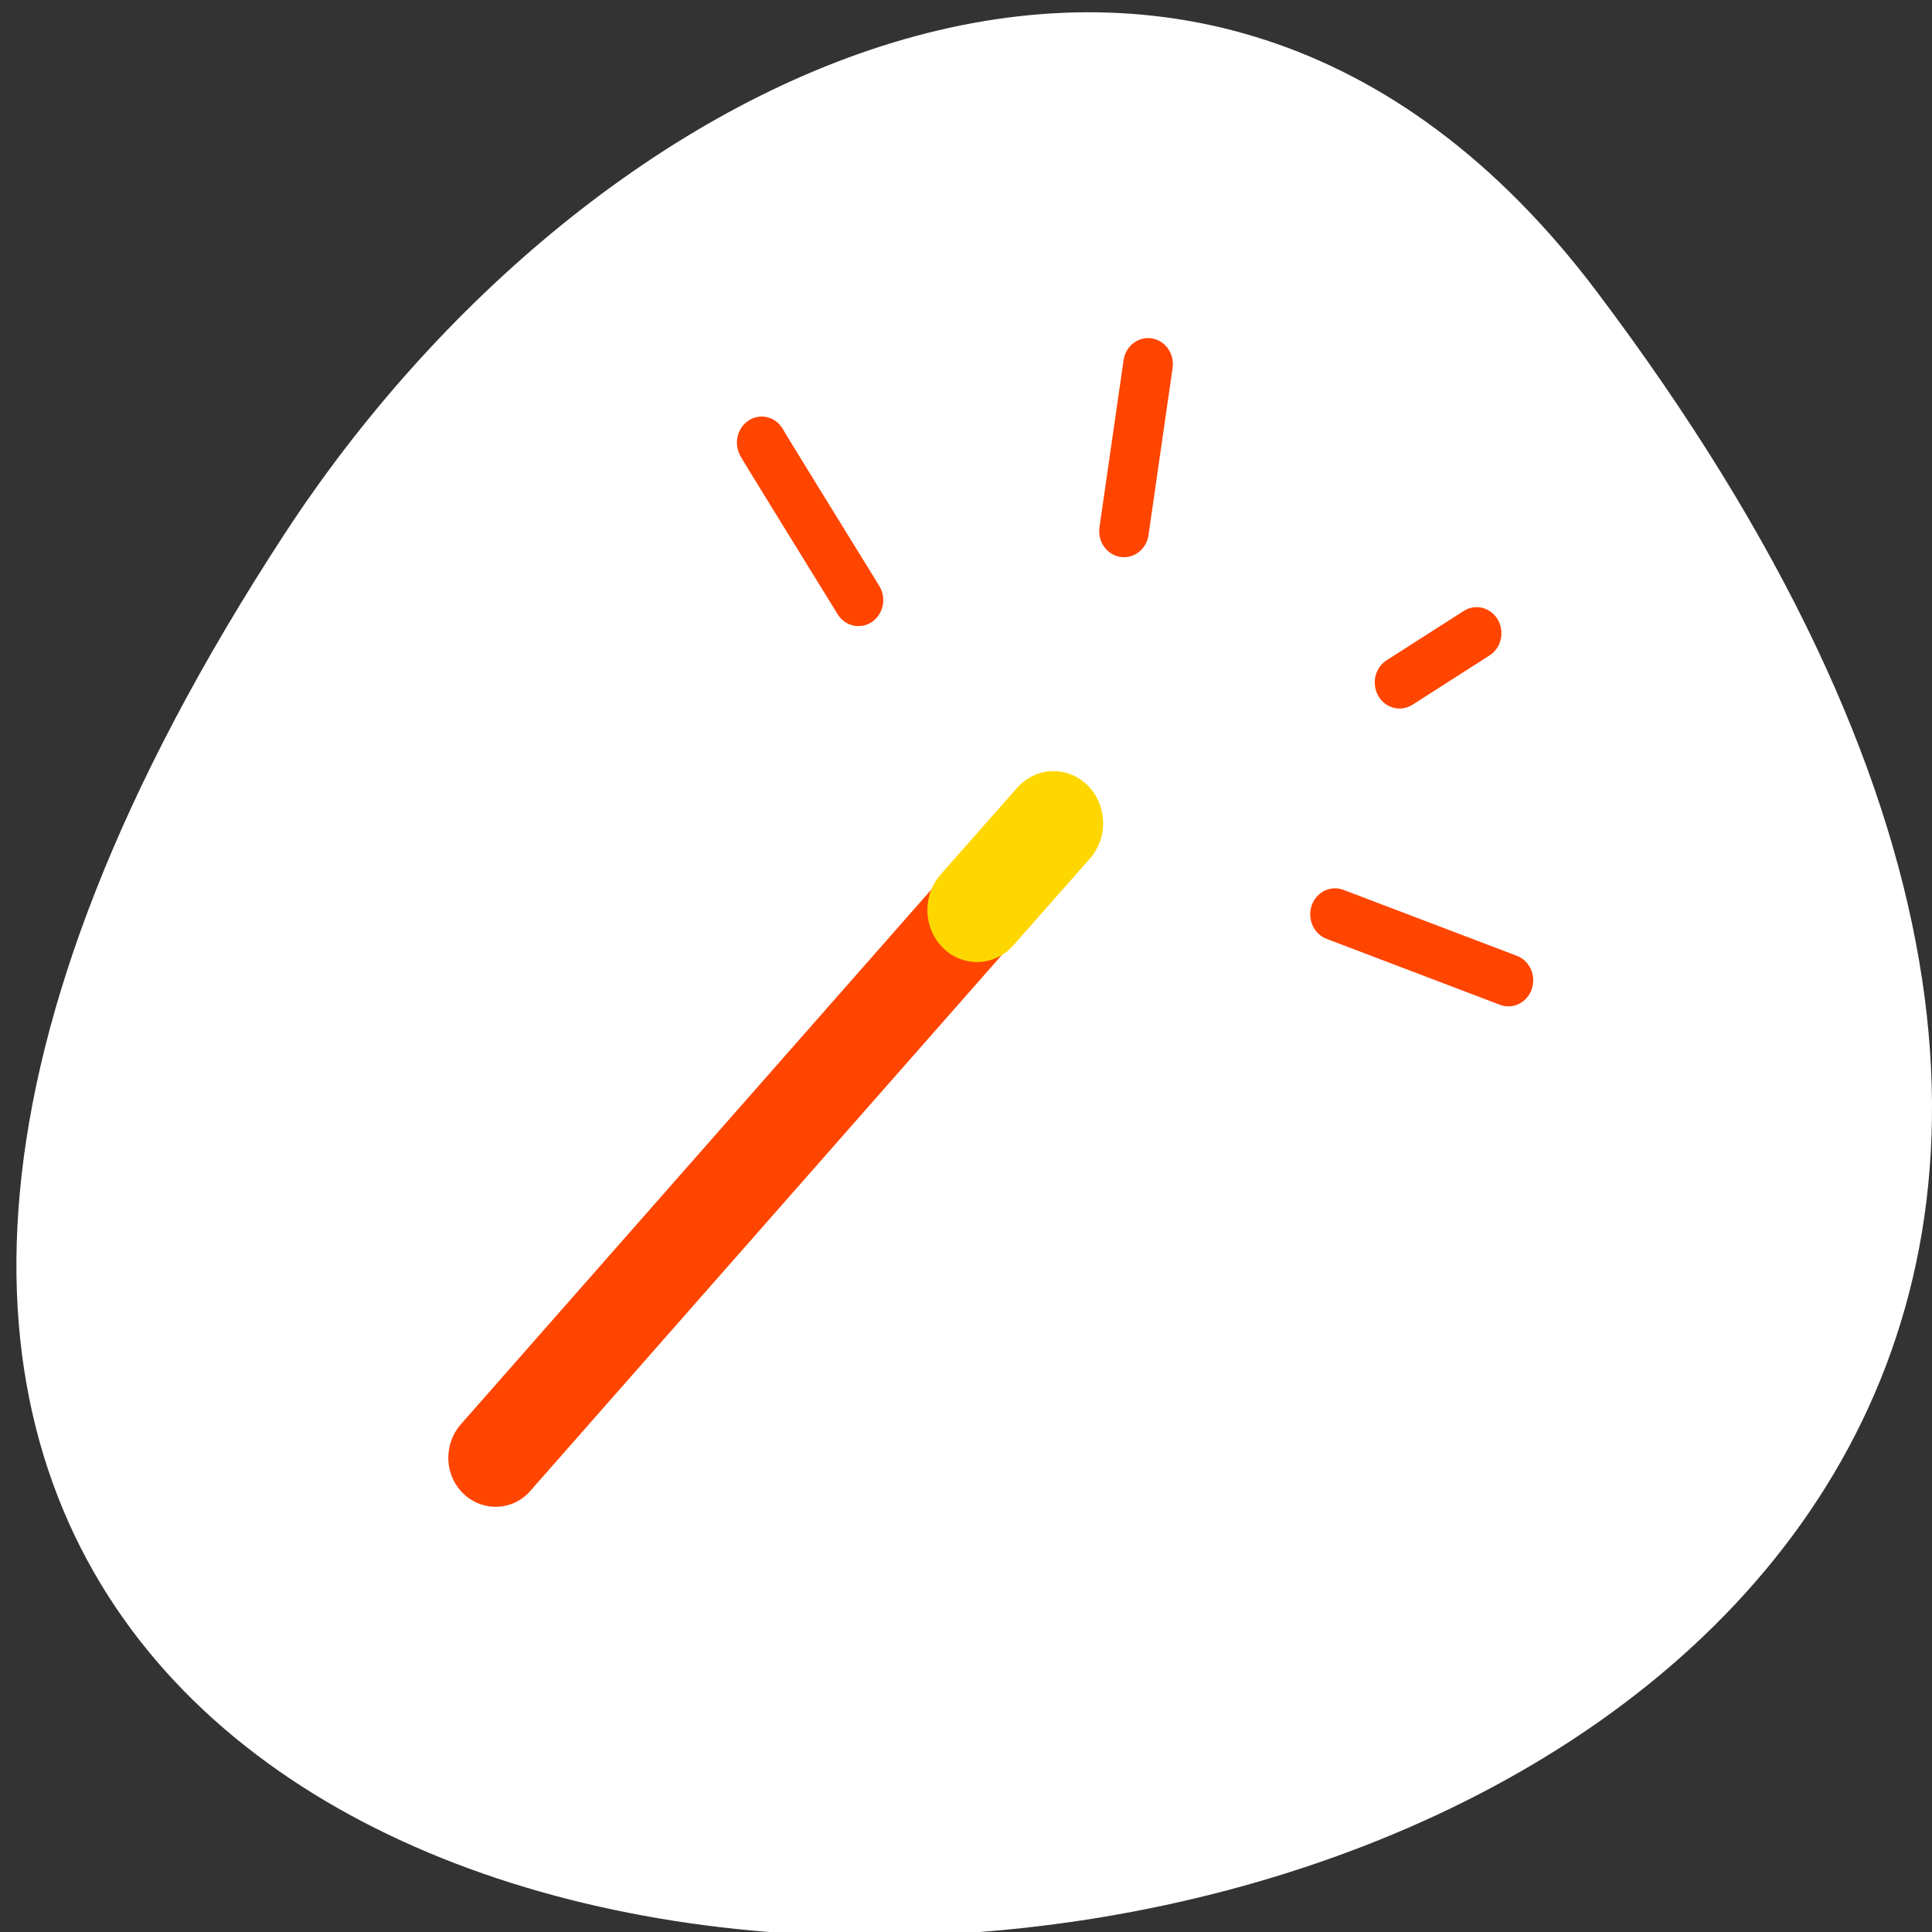 <svg xmlns="http://www.w3.org/2000/svg" viewBox="0 0 256 256" xmlns:xlink="http://www.w3.org/1999/xlink"><rect x="0" y="0" width="256" height="256" fill="#333333" stroke="none"/><defs><clipPath><path d="m -24 13 c 0 1.105 -0.672 2 -1.5 2 -0.828 0 -1.5 -0.895 -1.5 -2 0 -1.105 0.672 -2 1.5 -2 0.828 0 1.5 0.895 1.5 2 z" transform="matrix(15.333 0 0 11.5 415 -125.5)"/></clipPath></defs><path transform="translate(-80.27 -882.59)" d="m 291.82 921.19 c 200.11 265.25 -350.59 302.94 -173.86 32.17 40.29 -61.728 120.86 -102.43 173.86 -32.17 z" style="fill:#fff;color:#000"/><g transform="matrix(4.138 0 0 4.348 10.548 -38.754)" style="fill:#ff4500;stroke-linecap:round"><g style="stroke:#fff;stroke-linejoin:round"><g style="stroke-width:4.764"><path d="m 31.27 31.675 c -0.677 -0.017 -1.327 0.266 -1.775 0.773 l -17.865 19.325 c -0.862 0.933 -0.818 2.373 0.115 3.235 0.933 0.862 2.402 0.818 3.264 -0.115 l 17.865 -19.325 c 0.641 -0.654 0.836 -1.615 0.487 -2.462 -0.349 -0.847 -1.174 -1.418 -2.09 -1.431 z" style="fill-rule:evenodd"/><g><path d="m 25.05 27.524 l -3.085 -4.782"/><use xlink:href="#0"/><path d="m 44.44 28.425 l -2.468 1.502"/><path d="m 39.911 36.65 l 5.553 2.01"/></g></g><path d="m 30.867 33.36 c -0.682 -0.017 -1.336 0.268 -1.787 0.778 l -17.99 19.46 c -0.868 0.939 -0.824 2.39 0.115 3.258 0.939 0.868 2.419 0.824 3.287 -0.115 l 17.99 -19.46 c 0.646 -0.659 0.841 -1.626 0.49 -2.479 -0.351 -0.853 -1.182 -1.428 -2.105 -1.442 z" transform="matrix(0.993 0 0 0.993 0.618 -1.449)" style="fill-rule:evenodd;stroke-width:1.599"/></g><g style="stroke:#ff4500"><g style="stroke-width:1.588"><path d="m 24.94 27.2 c -1.158 -1.792 -3.284 -5.057 -3.085 -4.782"/><path d="m 33.443 25.1 l 0.771 -5.09" id="0"/><path d="m 44.735 28.21 l -2.468 1.502"/><path d="m 40.2 36.778 l 5.553 2.01"/></g><path d="m 30.784 35.699 l -2.469 2.662" transform="matrix(0.993 0 0 0.993 0.618 -1.449)" style="fill:#fff;stroke:#ffd700;stroke-linejoin:round;stroke-width:3.198"/></g></g></svg>